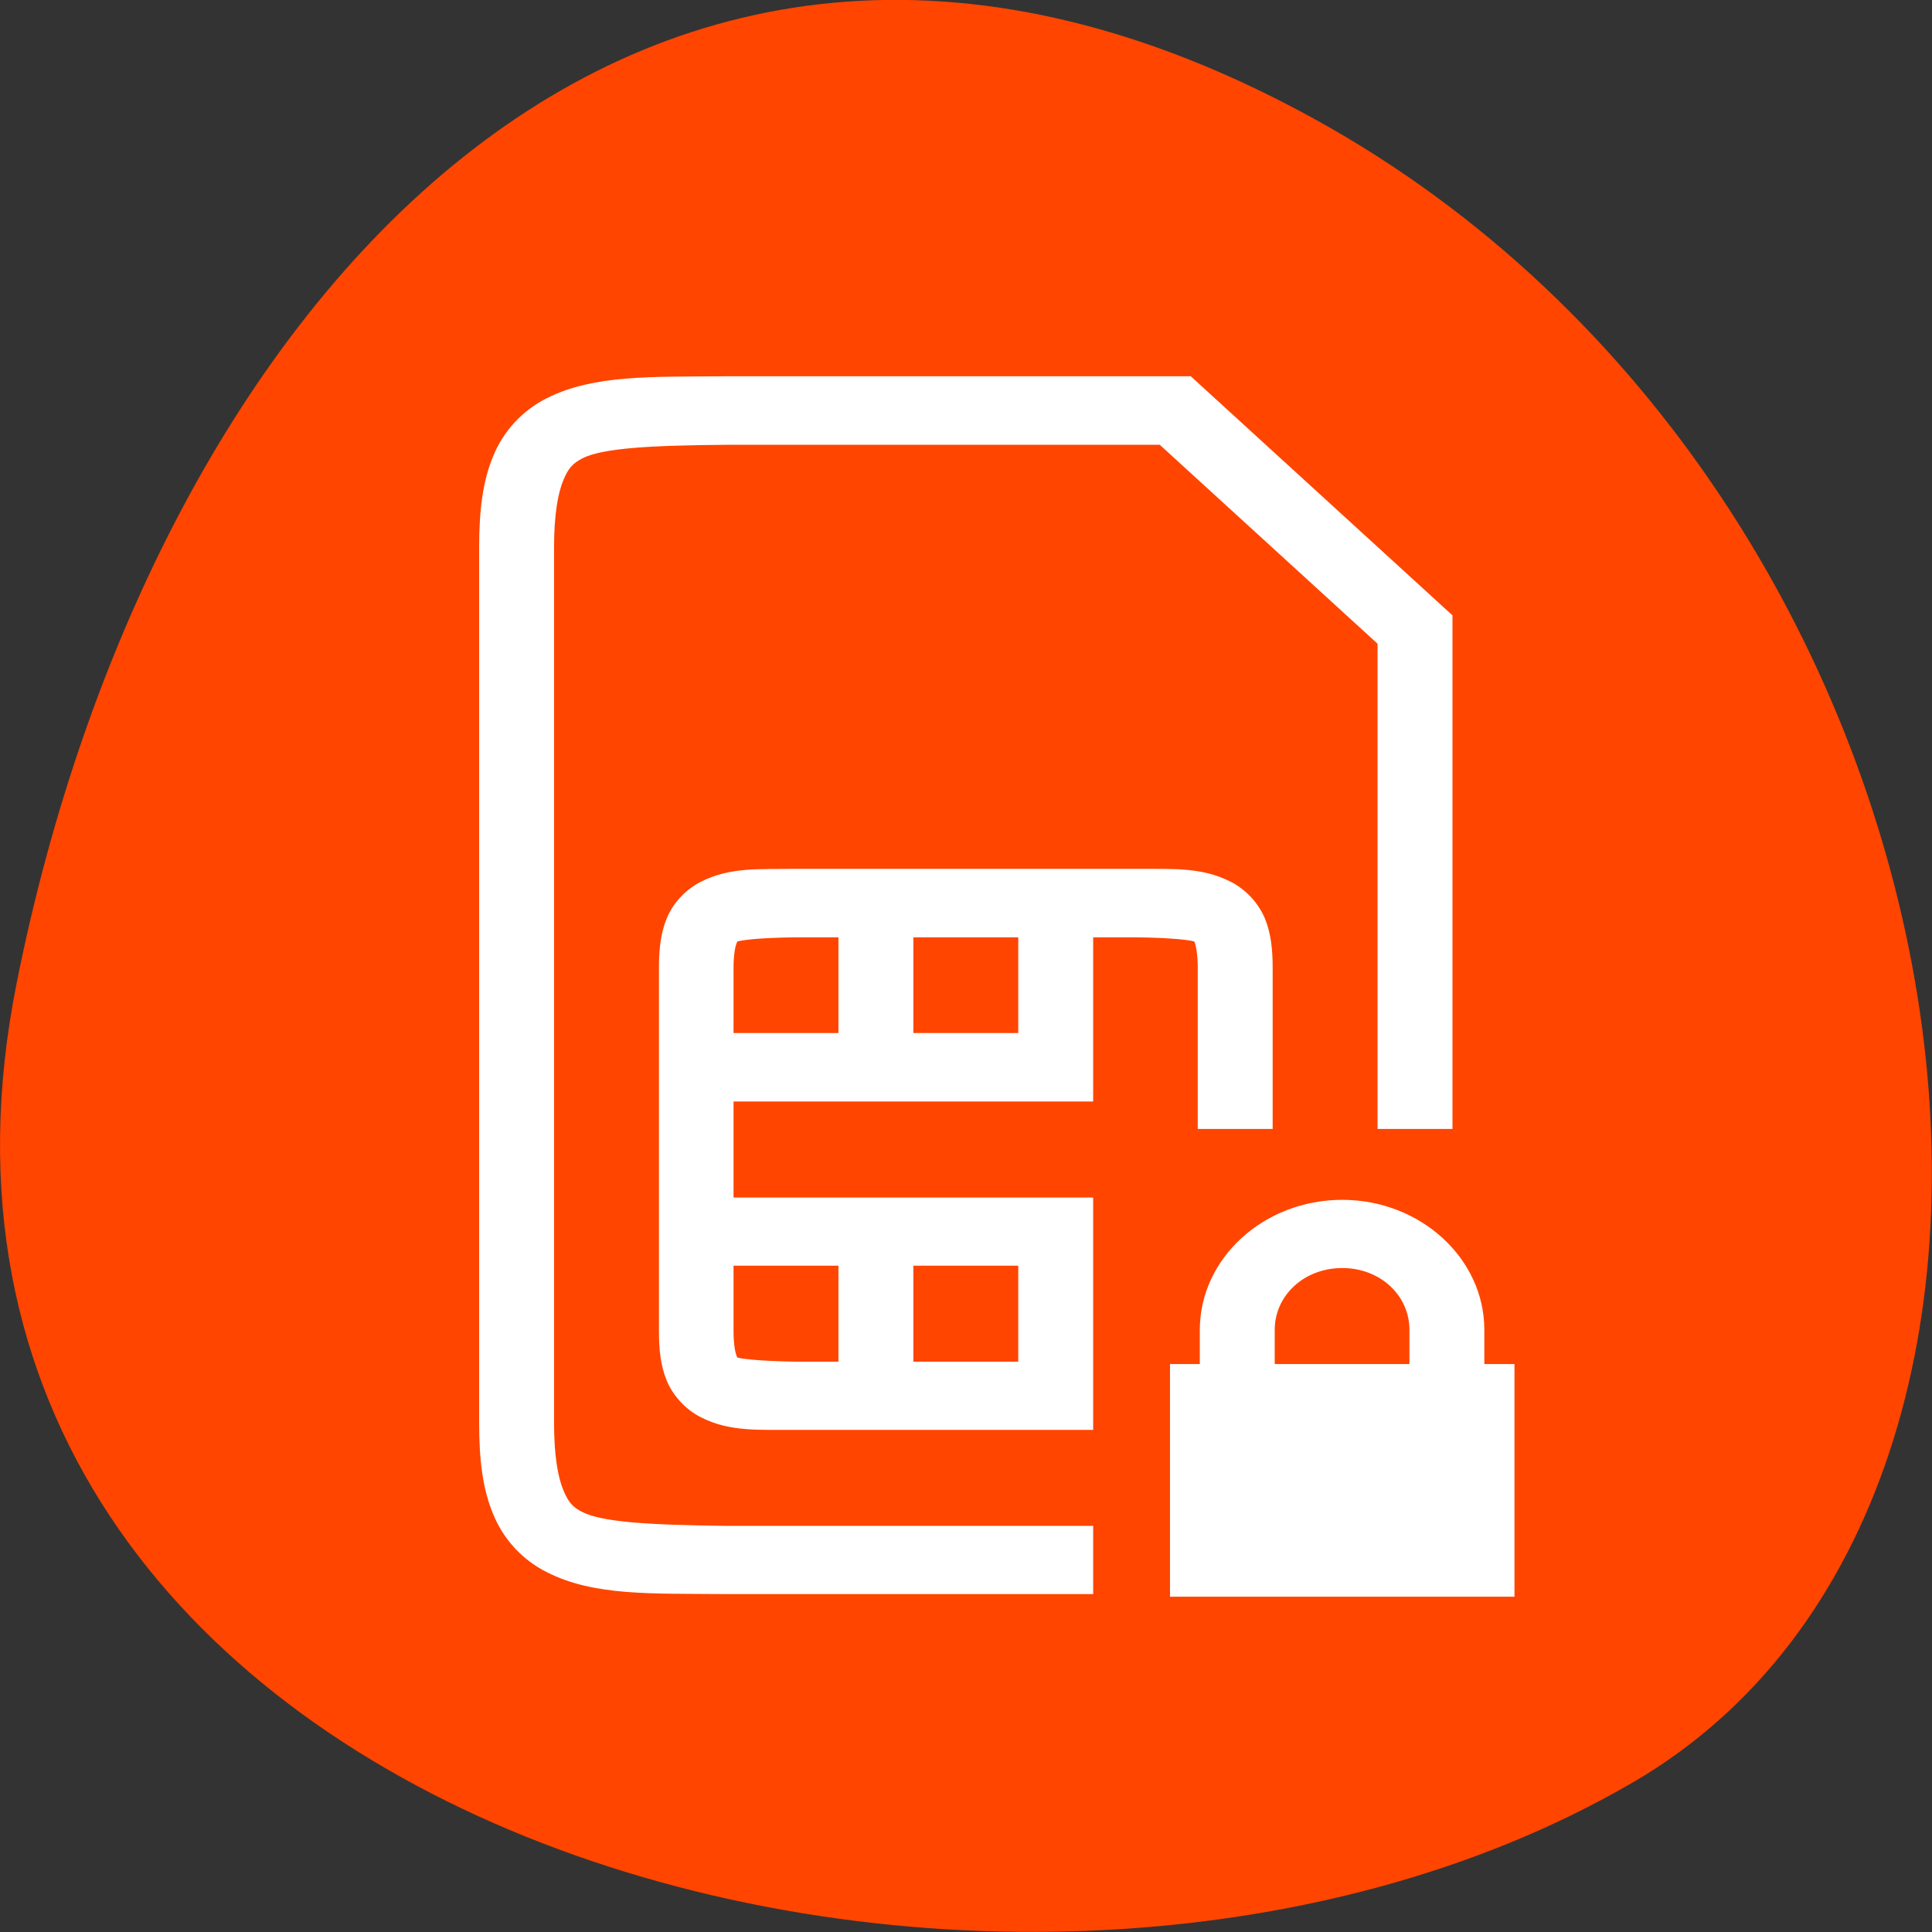 
<svg xmlns="http://www.w3.org/2000/svg" xmlns:xlink="http://www.w3.org/1999/xlink" width="24px" height="24px" viewBox="0 0 24 24" version="1.1">
<rect x="0" y="0" width="24" height="24" fill="#333333" stroke="none"/>
<g id="surface1">
<path style=" stroke:none;fill-rule:nonzero;fill:rgb(100%,27.059%,0%);fill-opacity:1;" d="M 0.207 12.211 C -1.891 22.703 12.48 26.688 20.285 22.141 C 26.504 18.52 24.727 6.109 16.332 1.48 C 7.938 -3.145 1.887 3.789 0.207 12.211 Z M 0.207 12.211 "/>
<path style="fill-rule:nonzero;fill:rgb(100%,100%,100%);fill-opacity:1;stroke-width:1;stroke-linecap:butt;stroke-linejoin:miter;stroke:rgb(100%,100%,100%);stroke-opacity:1;stroke-miterlimit:4;" d="M 31.991 4.001 L 31.97 4.001 C 26.941 4.047 23.273 3.886 20.255 5.544 C 18.746 6.373 17.551 7.777 16.902 9.527 C 16.231 11.278 16.001 13.373 16.001 15.998 L 16.001 79.992 C 16.001 82.641 16.231 84.713 16.902 86.463 C 17.551 88.213 18.746 89.618 20.255 90.447 C 23.273 92.128 26.941 91.944 31.97 91.99 L 56.009 91.99 L 56.009 88.006 L 31.991 88.006 C 26.962 87.937 23.65 87.753 22.183 86.947 C 21.45 86.555 21.03 86.095 20.653 85.058 C 20.255 84.022 20.004 82.364 20.004 79.992 L 20.004 15.998 C 20.004 13.626 20.255 11.968 20.653 10.932 C 21.03 9.896 21.45 9.458 22.183 9.044 C 23.65 8.238 26.962 8.054 31.991 8.008 L 61.165 8.008 L 76.003 22.837 L 76.003 58.001 L 80.006 58.001 L 80.006 21.179 L 62.821 4.001 Z M 36.623 39.993 L 36.602 39.993 C 34.234 40.039 32.39 39.855 30.566 40.868 C 29.644 41.375 28.869 42.273 28.491 43.309 C 28.114 44.322 28.009 45.428 28.009 46.74 L 28.009 73.268 C 28.009 74.581 28.114 75.686 28.491 76.699 C 28.869 77.713 29.644 78.634 30.566 79.14 C 32.39 80.154 34.234 79.969 36.602 79.992 L 56.009 79.992 L 56.009 64.011 L 31.991 64.011 L 31.991 55.997 L 56.009 55.997 L 56.009 44 L 59.342 44 C 61.752 44.023 63.219 44.207 63.512 44.368 C 63.659 44.437 63.659 44.414 63.764 44.714 C 63.868 45.013 63.994 45.681 63.994 46.74 L 63.994 58.001 L 67.997 58.001 L 67.997 46.74 C 67.997 45.428 67.892 44.322 67.515 43.309 C 67.117 42.273 66.362 41.375 65.44 40.868 C 63.617 39.855 61.773 40.016 59.383 39.993 Z M 36.644 44 L 39.997 44 L 39.997 51.991 L 31.991 51.991 L 31.991 46.74 C 31.991 45.681 32.117 45.013 32.243 44.714 C 32.348 44.414 32.348 44.437 32.494 44.368 C 32.788 44.207 34.255 44.023 36.644 44 Z M 44 44 L 52.006 44 L 52.006 51.991 L 44 51.991 Z M 31.991 67.995 L 39.997 67.995 L 39.997 76.009 L 36.644 76.009 C 34.255 75.962 32.788 75.801 32.494 75.64 C 32.348 75.548 32.348 75.594 32.243 75.295 C 32.117 74.995 31.991 74.304 31.991 73.268 Z M 44 67.995 L 52.006 67.995 L 52.006 76.009 L 44 76.009 Z M 44 67.995 " transform="matrix(0.186,0,0,0.17,3.069,4.079)"/>
<path style="fill-rule:nonzero;fill:rgb(100%,100%,100%);fill-opacity:1;stroke-width:1;stroke-linecap:butt;stroke-linejoin:miter;stroke:rgb(100%,100%,100%);stroke-opacity:1;stroke-miterlimit:4;" d="M 5.149 142.516 C 0.182 142.516 -3.863 146.569 -3.863 151.52 L -3.863 154.514 L -5.854 154.514 L -5.854 170.518 L 16.152 170.518 L 16.152 154.514 L 14.14 154.514 L 14.14 151.52 C 14.14 146.569 10.095 142.516 5.149 142.516 Z M 5.149 146.5 C 7.957 146.5 10.137 148.711 10.137 151.52 L 10.137 154.514 L 0.14 154.514 L 0.14 151.52 C 0.14 148.711 2.341 146.5 5.149 146.5 Z M 5.149 146.5 " transform="matrix(0.186,0,0,0.17,15.716,-9.238)"/>
</g>
</svg>
